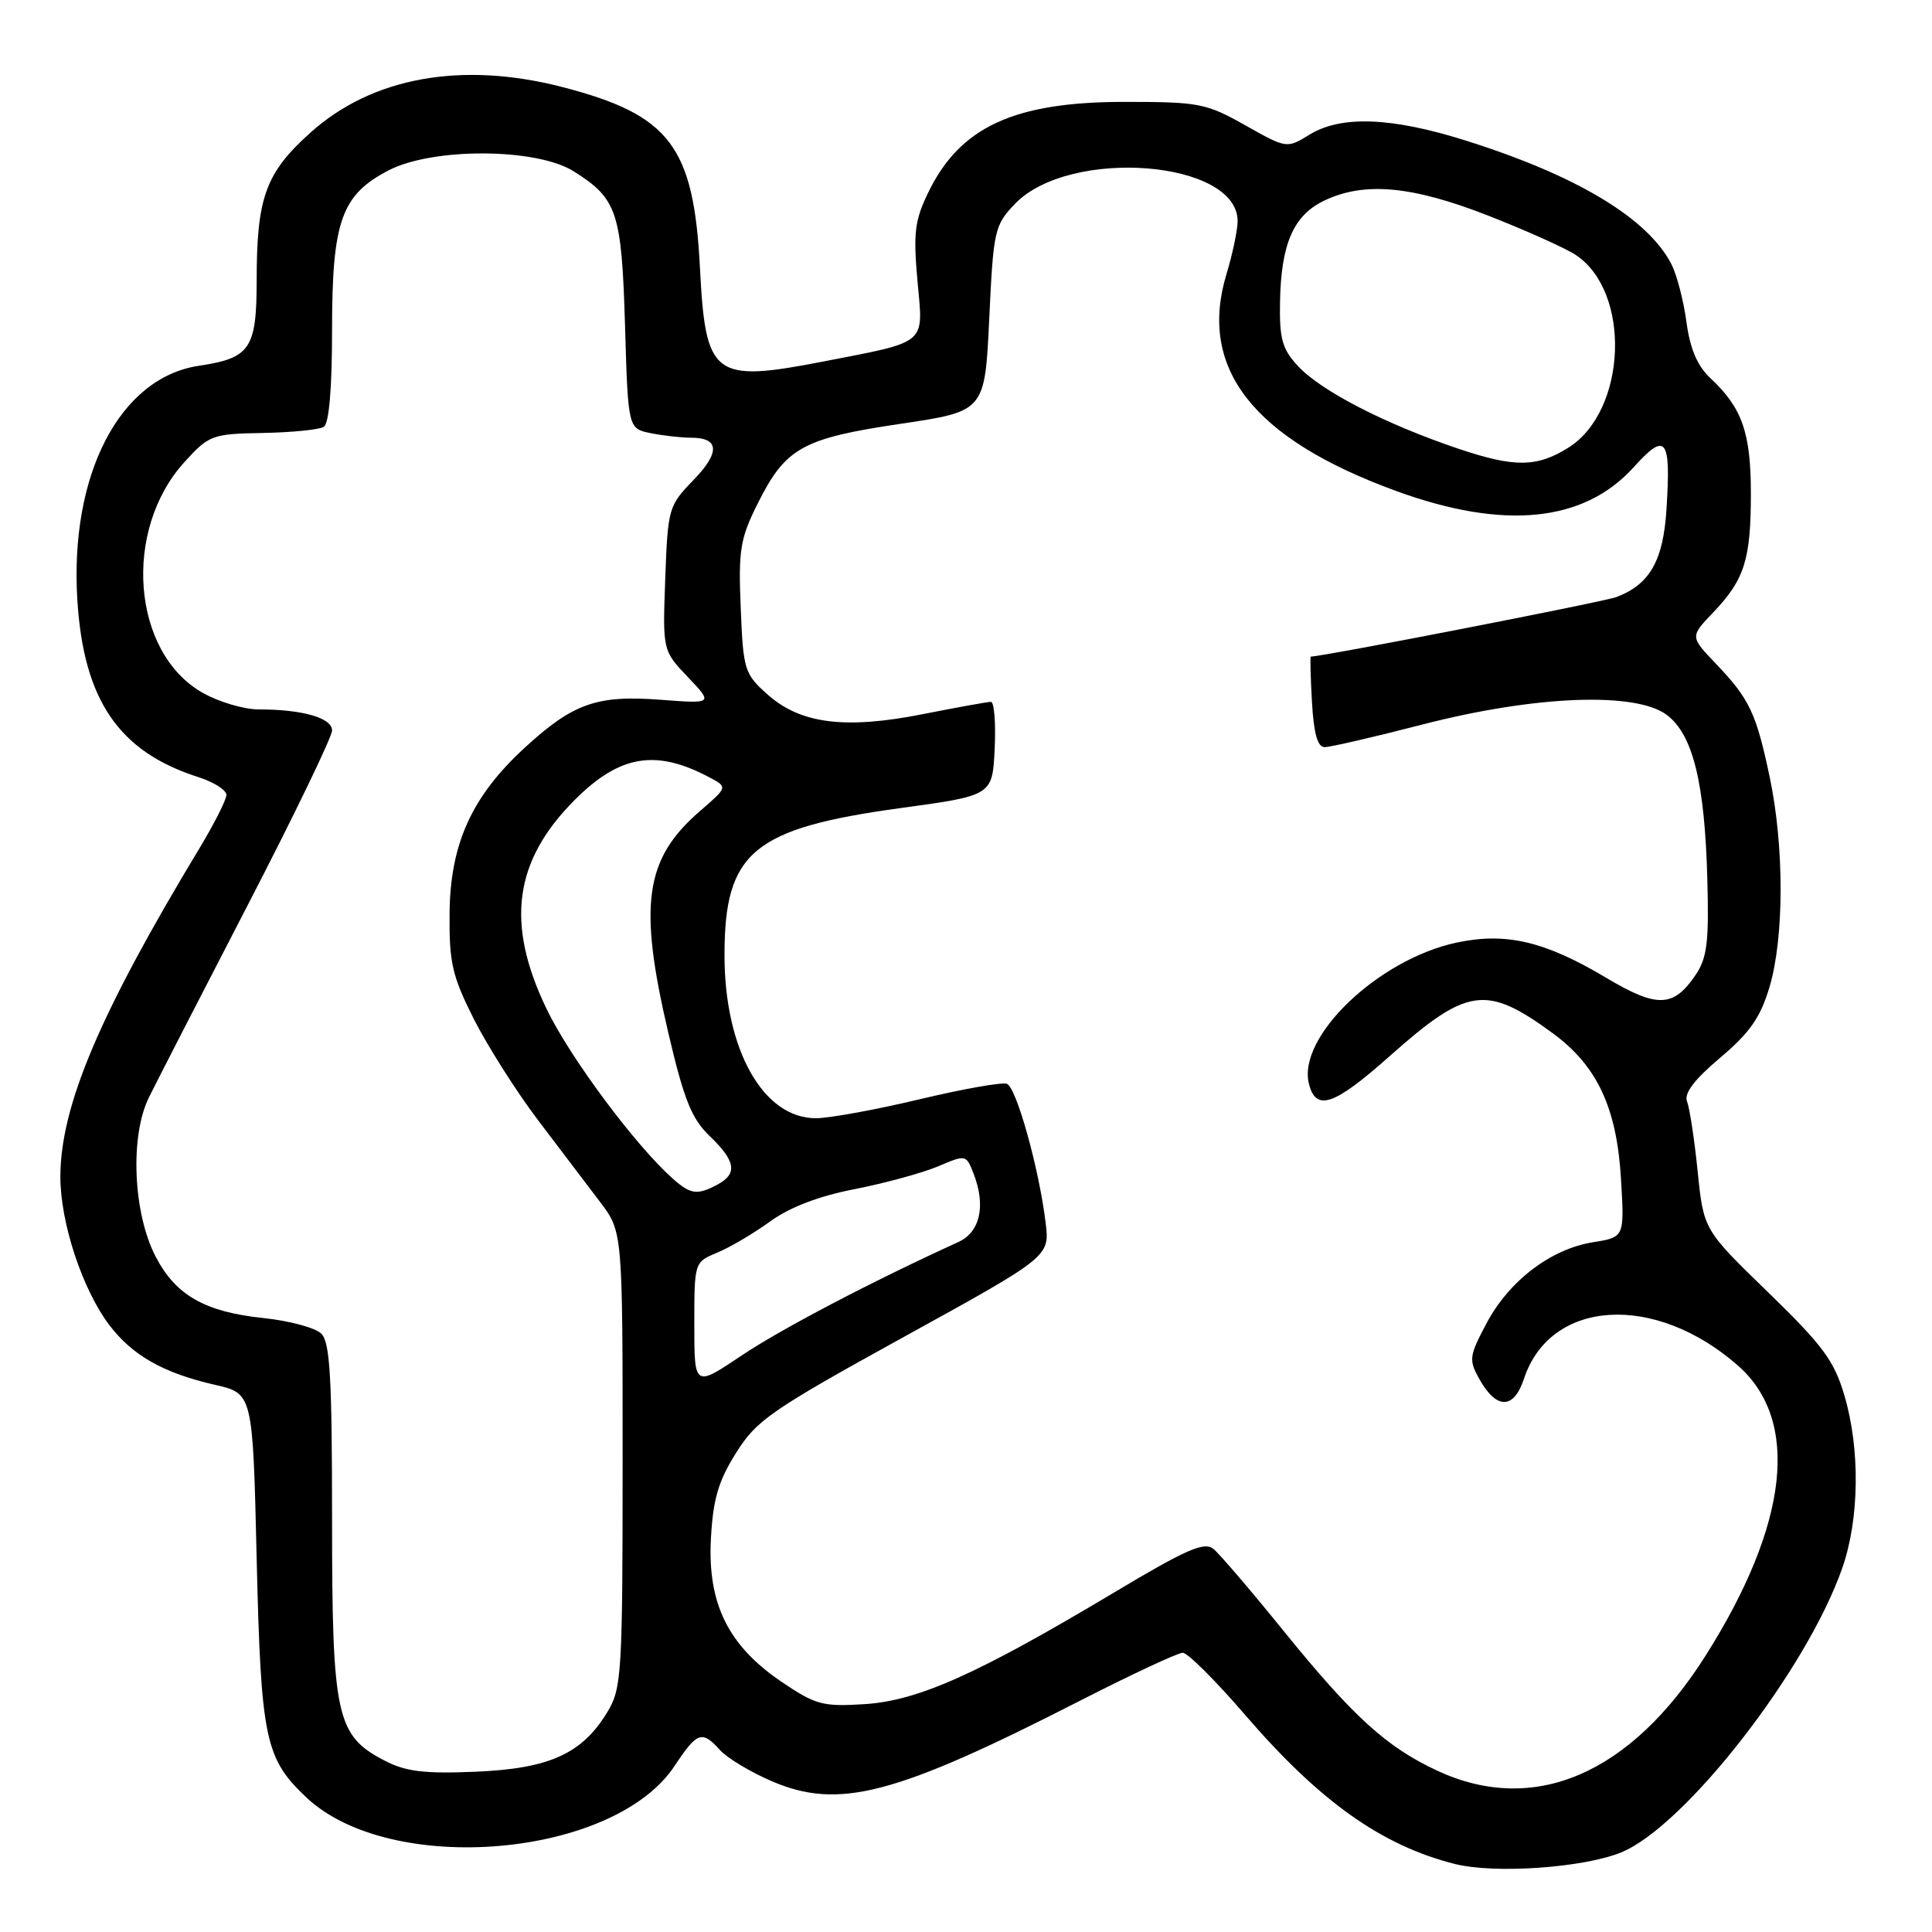 <?xml version="1.0" encoding="UTF-8" standalone="no"?>
<!DOCTYPE svg PUBLIC "-//W3C//DTD SVG 1.1//EN" "http://www.w3.org/Graphics/SVG/1.1/DTD/svg11.dtd" >
<svg xmlns="http://www.w3.org/2000/svg" xmlns:xlink="http://www.w3.org/1999/xlink" version="1.1" viewBox="0 0 256 256">
 <g >
 <path fill="currentColor"
d=" M 214.75 245.48 C 223.22 242.09 239.48 221.18 244.14 207.69 C 246.38 201.21 246.49 192.02 244.40 184.93 C 243.04 180.30 241.55 178.29 234.27 171.22 C 225.74 162.95 225.74 162.95 224.95 155.22 C 224.52 150.98 223.88 146.80 223.54 145.94 C 223.12 144.87 224.52 143.03 227.94 140.15 C 231.86 136.84 233.27 134.82 234.47 130.78 C 236.42 124.24 236.43 112.17 234.50 103.00 C 232.71 94.48 231.82 92.61 227.35 87.93 C 223.94 84.36 223.94 84.36 227.01 81.15 C 231.16 76.80 232.00 74.15 232.00 65.39 C 232.00 57.36 230.84 54.04 226.68 50.15 C 224.91 48.50 223.95 46.27 223.46 42.65 C 223.08 39.82 222.18 36.38 221.47 35.00 C 218.31 28.90 208.94 23.26 194.20 18.62 C 184.37 15.52 177.70 15.27 173.50 17.85 C 170.50 19.69 170.49 19.69 165.00 16.60 C 159.82 13.68 158.89 13.50 149.00 13.50 C 134.38 13.50 127.21 16.81 123.00 25.50 C 121.19 29.23 121.00 30.88 121.58 37.34 C 122.35 45.77 123.03 45.19 109.00 47.92 C 94.54 50.72 93.49 49.92 92.75 35.54 C 91.93 19.38 88.78 15.23 74.54 11.54 C 61.18 8.08 49.30 10.23 41.13 17.58 C 35.19 22.91 34.01 26.16 34.01 37.18 C 34.00 46.22 33.17 47.45 26.34 48.47 C 15.87 50.04 9.21 62.88 10.25 79.52 C 11.08 92.77 15.74 99.60 26.25 102.96 C 28.31 103.62 30.00 104.68 30.00 105.33 C 30.00 105.97 28.36 109.20 26.37 112.50 C 13.18 134.34 8.00 146.60 8.00 155.95 C 8.00 162.05 10.94 170.92 14.51 175.61 C 17.58 179.63 21.67 181.94 28.50 183.50 C 33.50 184.65 33.50 184.65 34.01 206.57 C 34.58 230.44 35.11 233.02 40.63 238.20 C 51.82 248.70 81.34 246.15 89.39 233.99 C 92.39 229.46 93.01 229.24 95.42 231.91 C 96.37 232.96 99.45 234.81 102.27 236.02 C 111.14 239.83 118.58 237.89 143.02 225.40 C 149.91 221.88 156.07 219.00 156.72 219.00 C 157.37 219.00 161.09 222.71 165.00 227.25 C 174.85 238.69 183.06 244.53 192.75 246.98 C 198.00 248.31 209.69 247.51 214.75 245.48 Z  M 190.43 234.62 C 183.70 231.48 179.29 227.47 170.03 216.04 C 165.78 210.79 161.63 205.94 160.81 205.26 C 159.58 204.23 157.26 205.25 147.41 211.14 C 129.47 221.86 121.62 225.37 114.53 225.81 C 109.03 226.16 108.06 225.90 103.56 222.85 C 96.49 218.06 93.74 212.49 94.20 203.88 C 94.48 198.65 95.18 196.26 97.53 192.52 C 100.25 188.17 102.15 186.86 119.80 177.13 C 139.10 166.50 139.10 166.50 138.55 162.00 C 137.68 154.85 134.68 144.09 133.42 143.61 C 132.79 143.37 127.60 144.29 121.89 145.65 C 116.17 147.02 110.00 148.15 108.16 148.17 C 101.13 148.23 95.98 139.06 96.00 126.50 C 96.01 112.89 99.79 109.75 119.36 107.07 C 131.50 105.41 131.50 105.41 131.80 99.21 C 131.96 95.79 131.74 93.00 131.30 93.00 C 130.86 93.00 126.82 93.73 122.32 94.62 C 112.00 96.67 106.06 95.92 101.69 92.01 C 98.64 89.29 98.48 88.78 98.15 80.55 C 97.83 72.88 98.07 71.38 100.40 66.72 C 104.09 59.33 106.31 58.09 119.31 56.16 C 130.50 54.50 130.50 54.50 131.08 42.23 C 131.63 30.50 131.78 29.84 134.48 27.02 C 141.70 19.49 164.03 21.23 163.99 29.32 C 163.98 30.52 163.32 33.66 162.52 36.30 C 158.73 48.81 166.01 58.13 185.00 65.06 C 199.28 70.27 209.87 69.21 216.46 61.92 C 220.76 57.15 221.42 58.00 220.82 67.46 C 220.39 74.30 218.61 77.42 214.20 79.11 C 212.54 79.74 175.22 87.01 173.69 87.00 C 173.59 87.00 173.65 89.70 173.84 93.00 C 174.08 97.19 174.58 99.00 175.52 99.00 C 176.26 99.00 182.12 97.65 188.53 95.99 C 203.38 92.16 216.69 91.64 220.83 94.71 C 224.31 97.30 225.89 103.68 226.23 116.50 C 226.46 124.85 226.20 126.95 224.66 129.21 C 221.74 133.51 219.58 133.58 212.86 129.58 C 204.69 124.71 199.55 123.50 192.96 124.91 C 182.60 127.14 171.88 137.40 173.44 143.61 C 174.37 147.32 176.76 146.50 184.12 139.96 C 194.43 130.80 196.91 130.45 205.72 136.89 C 211.62 141.20 214.23 146.75 214.79 156.22 C 215.25 163.94 215.25 163.94 211.09 164.60 C 205.49 165.50 199.97 169.70 196.97 175.35 C 194.66 179.71 194.60 180.19 196.03 182.75 C 198.30 186.79 200.59 186.77 201.93 182.70 C 205.42 172.13 219.26 171.27 230.28 180.94 C 238.55 188.20 237.03 201.91 226.04 219.32 C 216.08 235.10 203.27 240.60 190.43 234.62 Z  M 51.00 233.31 C 44.55 229.98 44.00 227.47 44.00 201.32 C 44.00 182.63 43.73 177.87 42.58 176.72 C 41.80 175.94 38.35 175.01 34.92 174.65 C 27.15 173.84 23.29 171.64 20.62 166.50 C 17.63 160.75 17.20 150.53 19.73 145.42 C 20.79 143.26 26.69 131.79 32.83 119.92 C 38.97 108.05 44.00 97.64 44.00 96.79 C 44.00 95.12 40.08 94.00 34.26 94.00 C 32.34 94.00 29.02 93.02 26.89 91.82 C 17.46 86.52 16.19 70.22 24.50 61.16 C 27.70 57.65 28.14 57.49 34.82 57.37 C 38.65 57.30 42.29 56.94 42.90 56.56 C 43.60 56.13 44.00 51.51 44.00 43.69 C 44.00 29.29 45.24 25.81 51.50 22.57 C 57.37 19.53 71.07 19.60 76.00 22.69 C 81.79 26.32 82.37 28.07 82.82 43.15 C 83.22 56.79 83.22 56.79 86.24 57.40 C 87.89 57.73 90.29 58.00 91.57 58.00 C 95.34 58.00 95.44 59.95 91.86 63.64 C 88.59 67.01 88.49 67.37 88.15 76.65 C 87.80 86.20 87.80 86.20 91.15 89.72 C 94.50 93.25 94.50 93.25 87.50 92.72 C 79.06 92.08 75.91 93.20 69.47 99.13 C 62.49 105.57 59.66 111.83 59.57 121.00 C 59.51 127.56 59.91 129.31 62.77 135.00 C 64.58 138.57 68.40 144.61 71.27 148.40 C 74.15 152.20 77.85 157.08 79.50 159.25 C 82.50 163.20 82.50 163.20 82.50 193.35 C 82.50 221.73 82.38 223.70 80.50 226.82 C 77.15 232.38 72.81 234.35 63.06 234.76 C 56.25 235.05 53.78 234.75 51.00 233.31 Z  M 92.00 175.53 C 92.00 167.24 92.00 167.24 95.04 165.98 C 96.71 165.29 99.87 163.43 102.06 161.84 C 104.67 159.95 108.53 158.48 113.27 157.56 C 117.25 156.78 122.20 155.43 124.27 154.56 C 128.03 152.96 128.03 152.96 129.06 155.67 C 130.64 159.82 129.84 163.28 127.00 164.57 C 115.61 169.76 103.59 176.05 98.32 179.58 C 92.00 183.82 92.00 183.82 92.00 175.53 Z  M 89.23 156.25 C 84.27 151.89 75.49 140.09 72.40 133.64 C 66.97 122.33 68.10 114.05 76.18 105.97 C 82.14 100.01 86.95 99.23 94.07 103.04 C 96.42 104.30 96.42 104.30 92.73 107.49 C 85.43 113.80 84.57 119.85 88.55 136.84 C 90.64 145.75 91.64 148.24 94.05 150.55 C 97.49 153.84 97.75 155.53 95.07 156.96 C 92.41 158.38 91.54 158.28 89.23 156.25 Z  M 193.19 59.44 C 183.52 56.17 175.08 51.82 172.00 48.52 C 169.89 46.24 169.52 44.92 169.61 39.96 C 169.75 32.28 171.41 28.51 175.49 26.57 C 180.81 24.05 187.07 24.62 197.14 28.55 C 202.14 30.51 207.37 32.85 208.76 33.76 C 216.19 38.63 215.59 54.46 207.80 59.33 C 203.62 61.94 200.67 61.96 193.19 59.44 Z "/>
</g>
</svg>